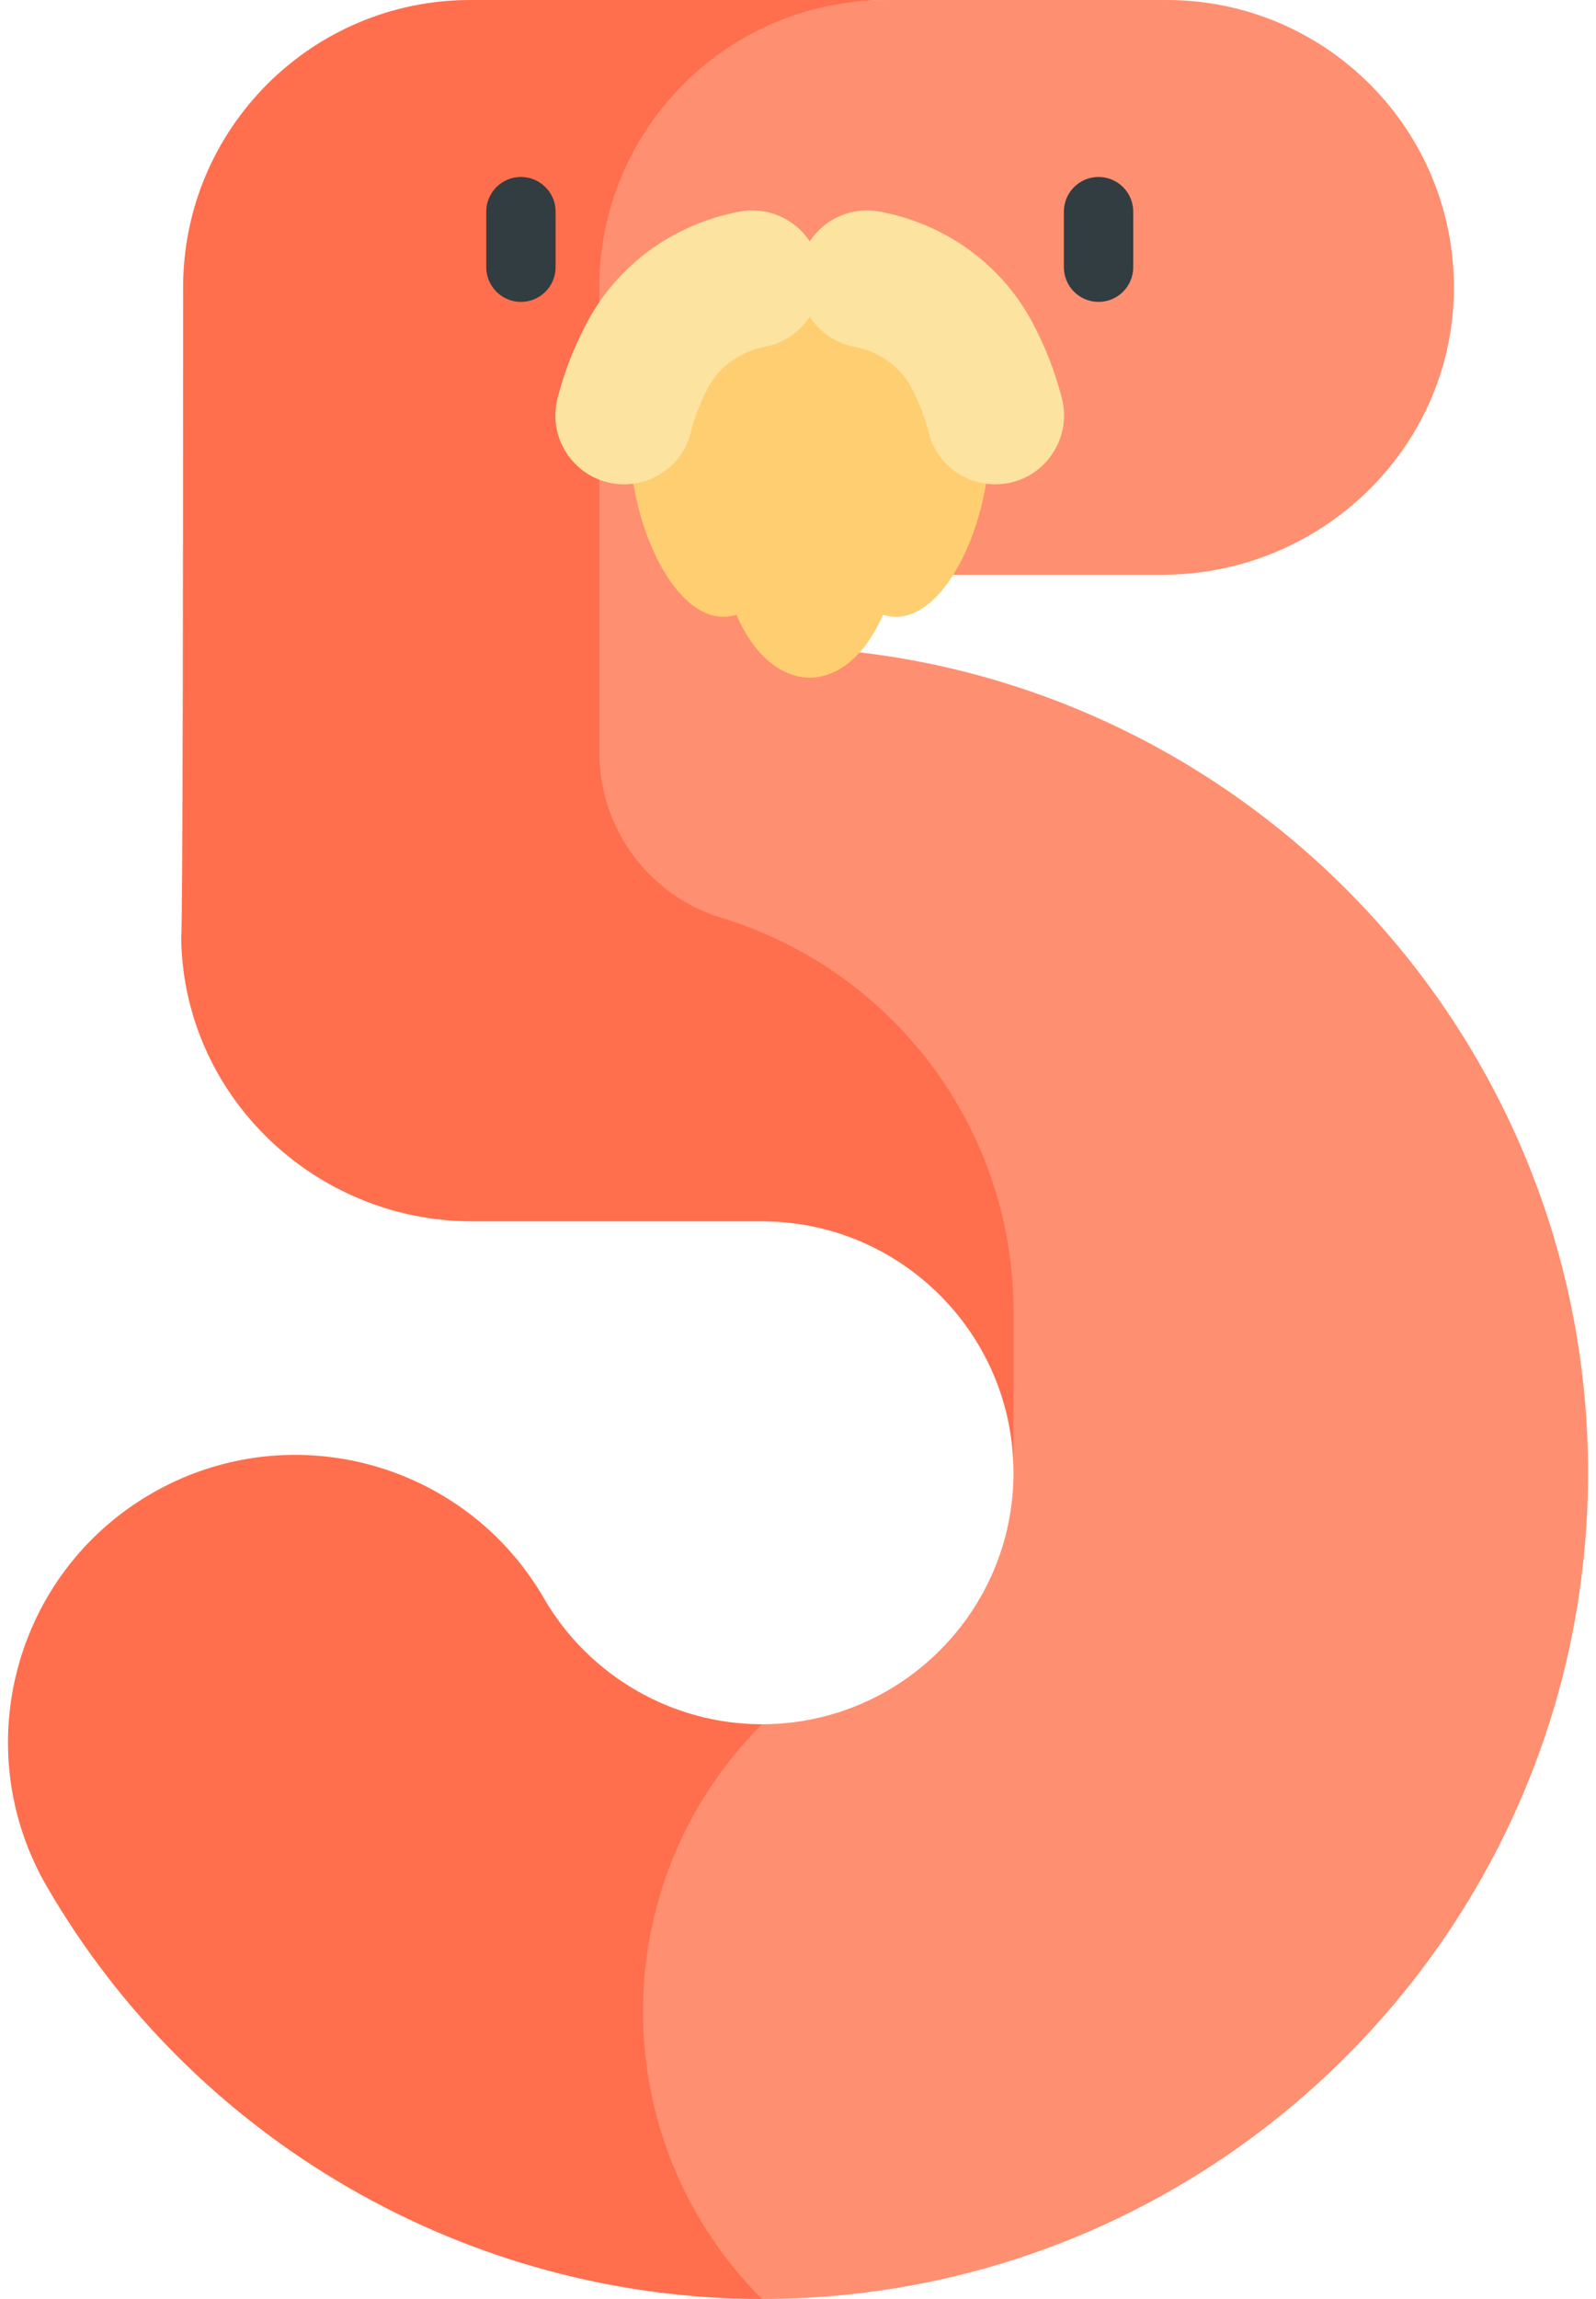 <svg width="100" height="144" viewBox="0 0 100 144" fill="none" xmlns="http://www.w3.org/2000/svg">
<path d="M47.742 40.5H47.471V36H72.829C82.722 36 90.969 28.131 91.096 18.238C91.226 8.188 83.118 0 73.097 0H55.549C43.064 0 32.943 10.121 32.943 22.605V62.328L55.049 76.682C60.321 80.105 63.502 85.964 63.502 92.249C63.502 100.934 56.432 107.999 47.742 107.999L32.943 118.722V133.277L47.742 143.999C76.283 143.999 99.502 120.785 99.502 92.249C99.502 63.715 76.283 40.5 47.742 40.5Z" fill="#FF8F71"/>
<path d="M47.743 108C42.132 108 36.898 104.977 34.081 100.111C29.1 91.508 18.087 88.572 9.485 93.552C0.881 98.533 -2.055 109.545 2.925 118.148C12.156 134.095 29.329 144 47.744 144C37.802 134.059 37.802 117.941 47.743 108Z" fill="#FF6F4D"/>
<path d="M45.227 57.499C40.666 56.114 37.551 51.903 37.551 47.136V18C37.551 8.059 45.61 0 55.551 0H29.473C19.532 0 11.473 8.059 11.473 18C11.473 60.673 11.352 58.711 11.352 58.711C11.464 68.612 19.704 76.501 29.605 76.501H47.744C56.434 76.501 63.504 83.565 63.504 92.25V82.171C63.504 70.536 55.8 60.711 45.227 57.499Z" fill="#FF6F4D"/>
<path d="M32.64 11.085C31.439 11.085 30.467 12.058 30.467 13.258V16.735C30.467 17.936 31.439 18.909 32.64 18.909C33.84 18.909 34.813 17.936 34.813 16.735V13.258C34.813 12.058 33.84 11.085 32.64 11.085Z" fill="#313D40"/>
<path d="M68.831 11.085C67.631 11.085 66.658 12.058 66.658 13.258V16.735C66.658 17.936 67.631 18.909 68.831 18.909C70.032 18.909 71.005 17.936 71.005 16.735V13.258C71.005 12.058 70.032 11.085 68.831 11.085Z" fill="#313D40"/>
<path d="M56.383 19.842H45.082C41.961 19.842 39.432 22.175 39.432 27.376C39.432 33.232 42.624 39.619 46.14 38.509C47.165 40.89 48.84 42.443 50.732 42.443C52.625 42.443 54.299 40.89 55.325 38.509C58.84 39.619 62.033 33.232 62.033 27.376C62.033 22.175 59.503 19.842 56.383 19.842Z" fill="#FFCE71"/>
<path d="M66.53 24.927C66.103 23.282 65.483 21.688 64.68 20.185C62.742 16.559 59.261 14.033 55.129 13.254C53.37 12.922 51.661 13.711 50.734 15.116C49.807 13.711 48.097 12.923 46.339 13.254C42.207 14.033 38.726 16.559 36.788 20.185C35.985 21.687 35.365 23.282 34.938 24.927C34.229 27.662 36.277 30.335 39.103 30.335C41.05 30.335 42.78 29.035 43.261 27.148C43.517 26.141 43.894 25.164 44.385 24.245C45.076 22.952 46.403 22.007 47.935 21.718C49.13 21.493 50.114 20.785 50.734 19.843C51.353 20.785 52.337 21.493 53.532 21.718C55.064 22.007 56.392 22.952 57.083 24.245C57.574 25.164 57.951 26.141 58.207 27.148C58.687 29.035 60.418 30.335 62.365 30.335C65.191 30.335 67.239 27.662 66.53 24.927Z" fill="#FCE3A0"/>
</svg>
